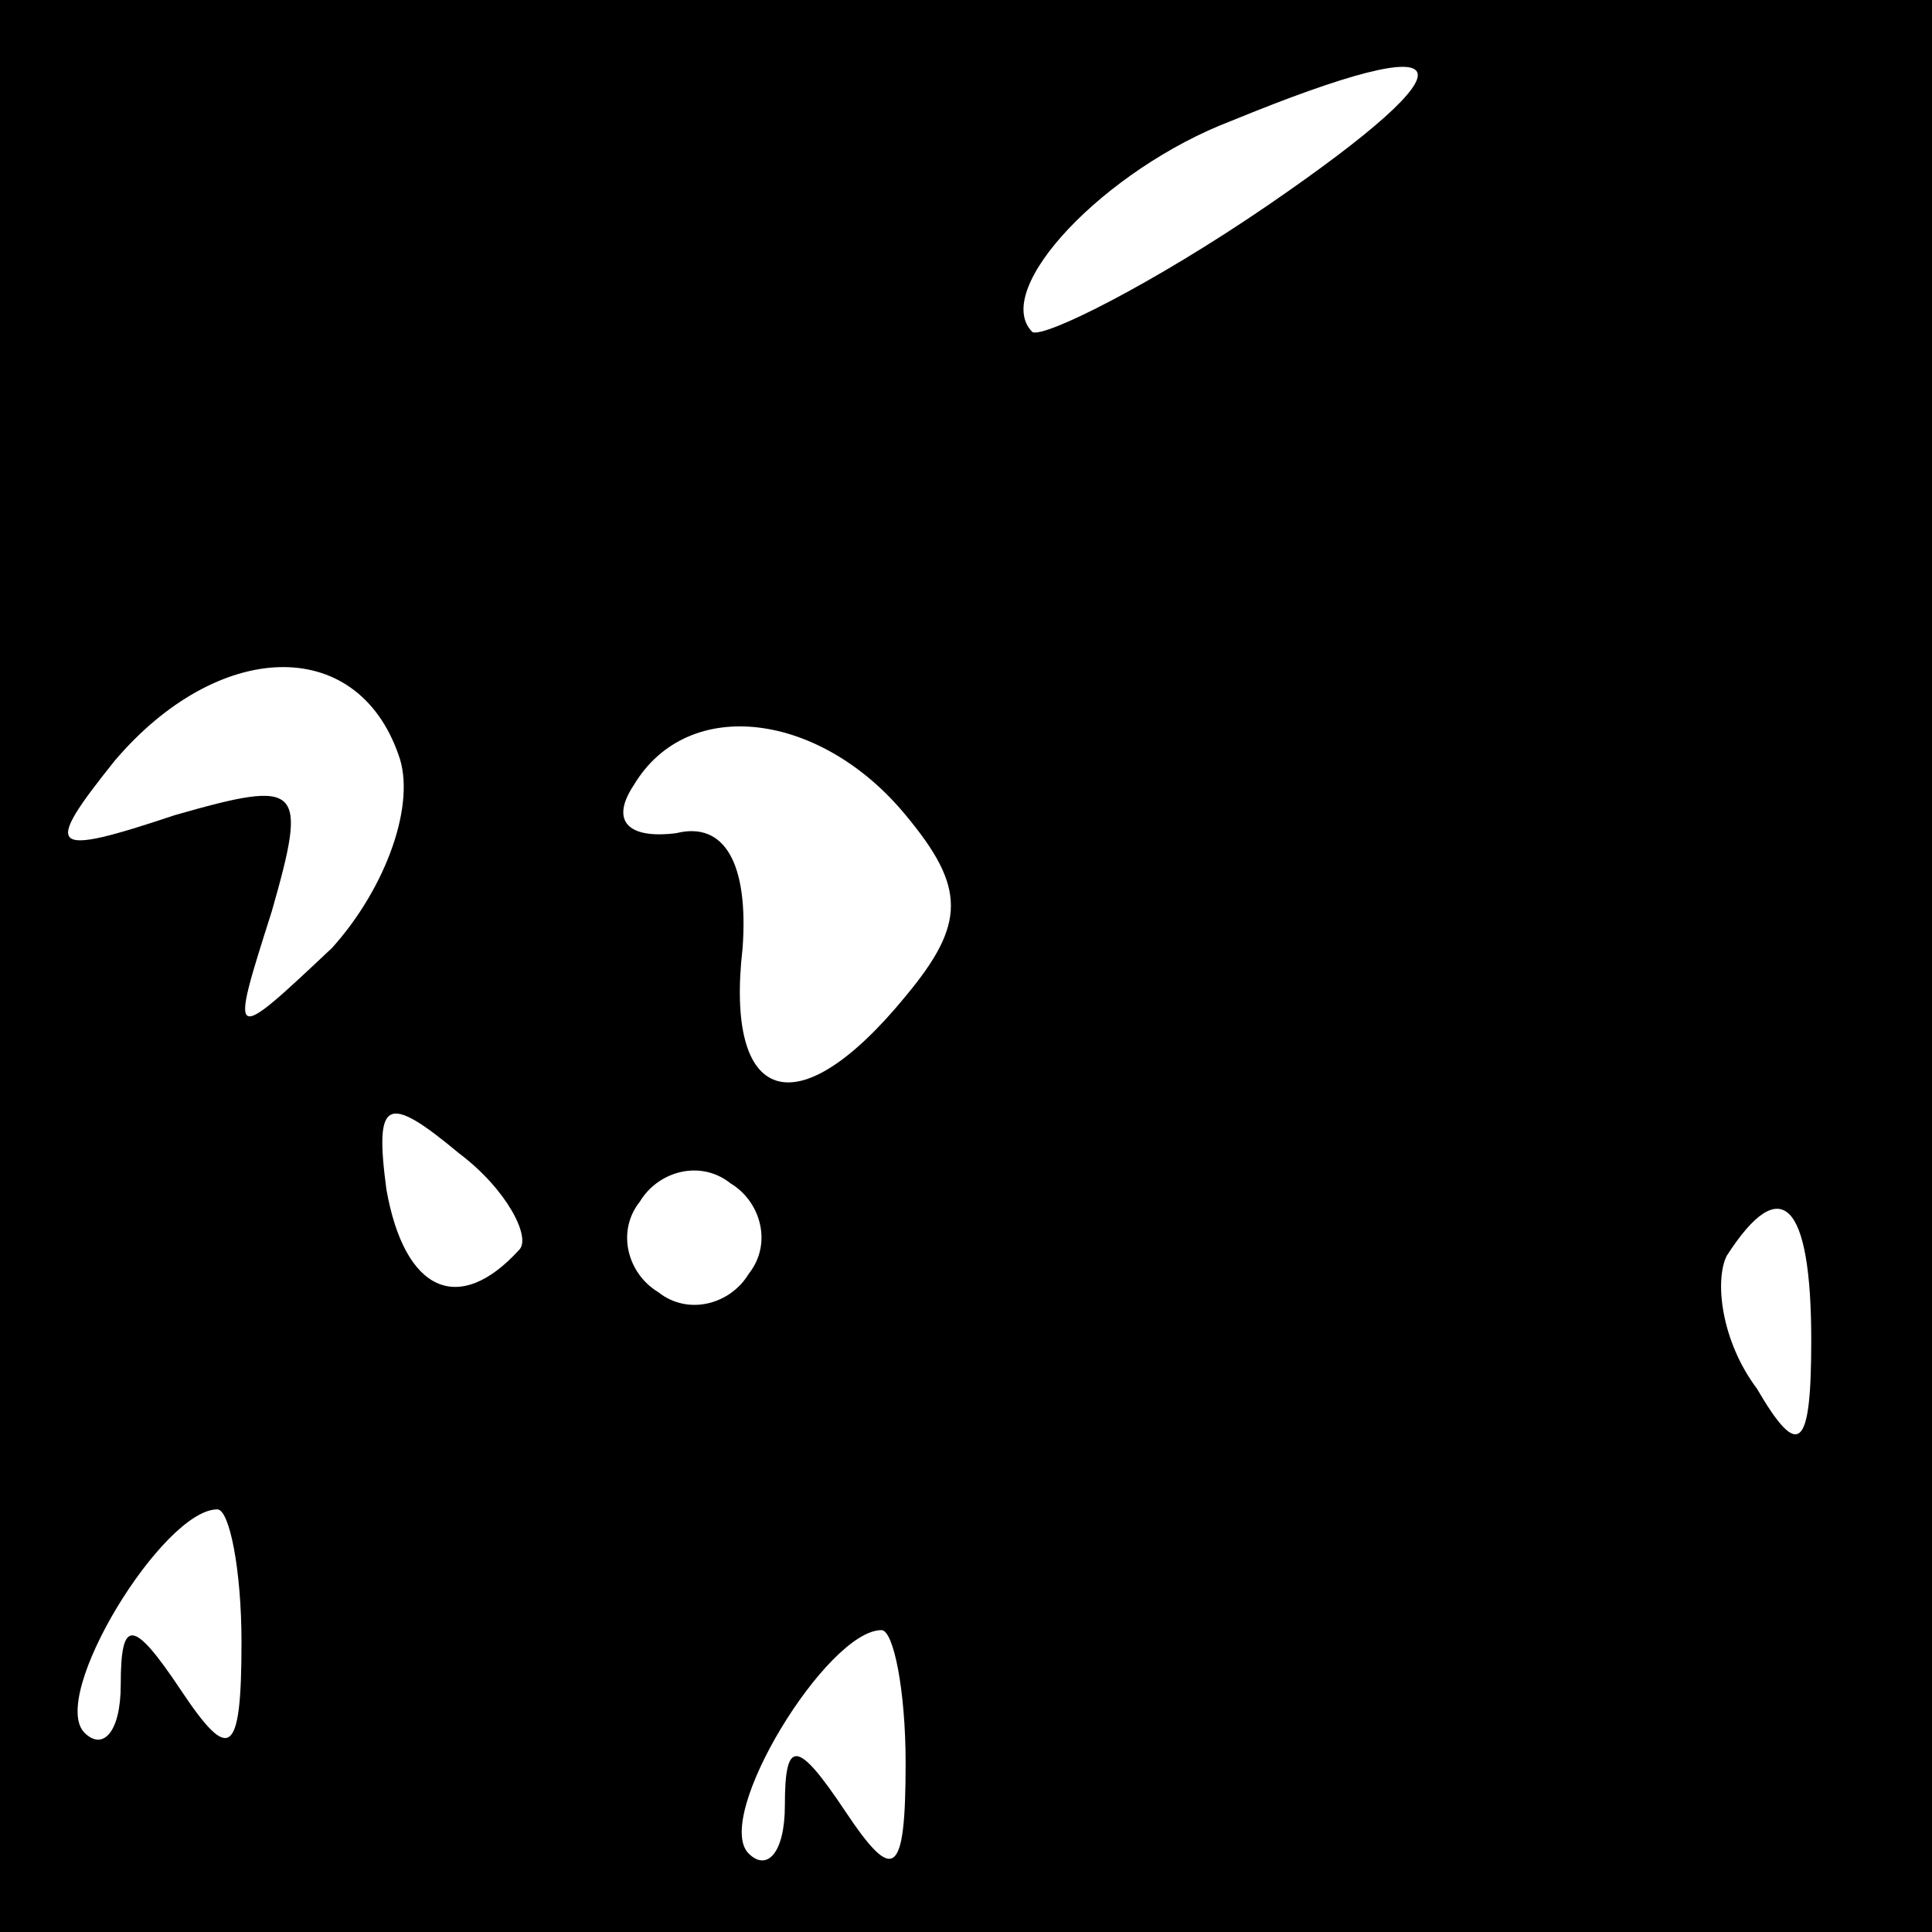 <?xml version="1.0" standalone="no"?>
<!DOCTYPE svg PUBLIC "-//W3C//DTD SVG 20010904//EN"
 "http://www.w3.org/TR/2001/REC-SVG-20010904/DTD/svg10.dtd">
<svg version="1.0" xmlns="http://www.w3.org/2000/svg"
 width="32pt" height="32pt" viewBox="0 0 32 32"
 preserveAspectRatio="xMidYMid meet">
<rect x="0" y="0" width="32" height="32" fill="#808080" stroke="none"/>
<g transform="translate(0,32) scale(0.1,-0.1)"
fill="#000000" stroke="none">
<path fill="#000000" stroke="none" d="M0 160 l0 -160 160 0 160 0 0 160 0
160 -160 0 -160 0 0 -160z"/>
<path fill="#ffffff" stroke="none" d="M210 286 c-19 -13 -37 -22 -39 -21 -7
7 12 27 33 35 39 16 41 10 6 -14z"/>
<path fill="#ffffff" stroke="none" d="M66 195 c3 -8 -2 -22 -11 -32 -17 -16
-17 -16 -10 6 6 21 5 22 -16 16 -21 -7 -22 -6 -10 9 17 20 40 21 47 1z"/>
<path fill="#ffffff" stroke="none" d="M150 185 c10 -12 10 -18 0 -30 -18 -22
-30 -18 -27 8 1 14 -3 21 -11 19 -8 -1 -11 2 -7 8 9 15 31 12 45 -5z"/>
<path fill="#ffffff" stroke="none" d="M86 113 c-10 -11 -19 -7 -22 10 -2 15
0 16 12 6 8 -6 12 -14 10 -16z"/>
<path fill="#ffffff" stroke="none" d="M124 109 c-3 -5 -10 -7 -15 -3 -5 3 -7
10 -3 15 3 5 10 7 15 3 5 -3 7 -10 3 -15z"/>
<path fill="#ffffff" stroke="none" d="M300 98 c0 -18 -2 -20 -9 -8 -6 8 -7
18 -5 22 9 14 14 9 14 -14z"/>
<path fill="#ffffff" stroke="none" d="M40 48 c0 -19 -2 -20 -10 -8 -8 12 -10
12 -10 1 0 -8 -3 -11 -6 -8 -6 6 13 37 22 37 2 0 4 -10 4 -22z"/>
<path fill="#ffffff" stroke="none" d="M150 28 c0 -19 -2 -20 -10 -8 -8 12
-10 12 -10 1 0 -8 -3 -11 -6 -8 -6 6 13 37 22 37 2 0 4 -10 4 -22z"/>
</g>
</svg>
